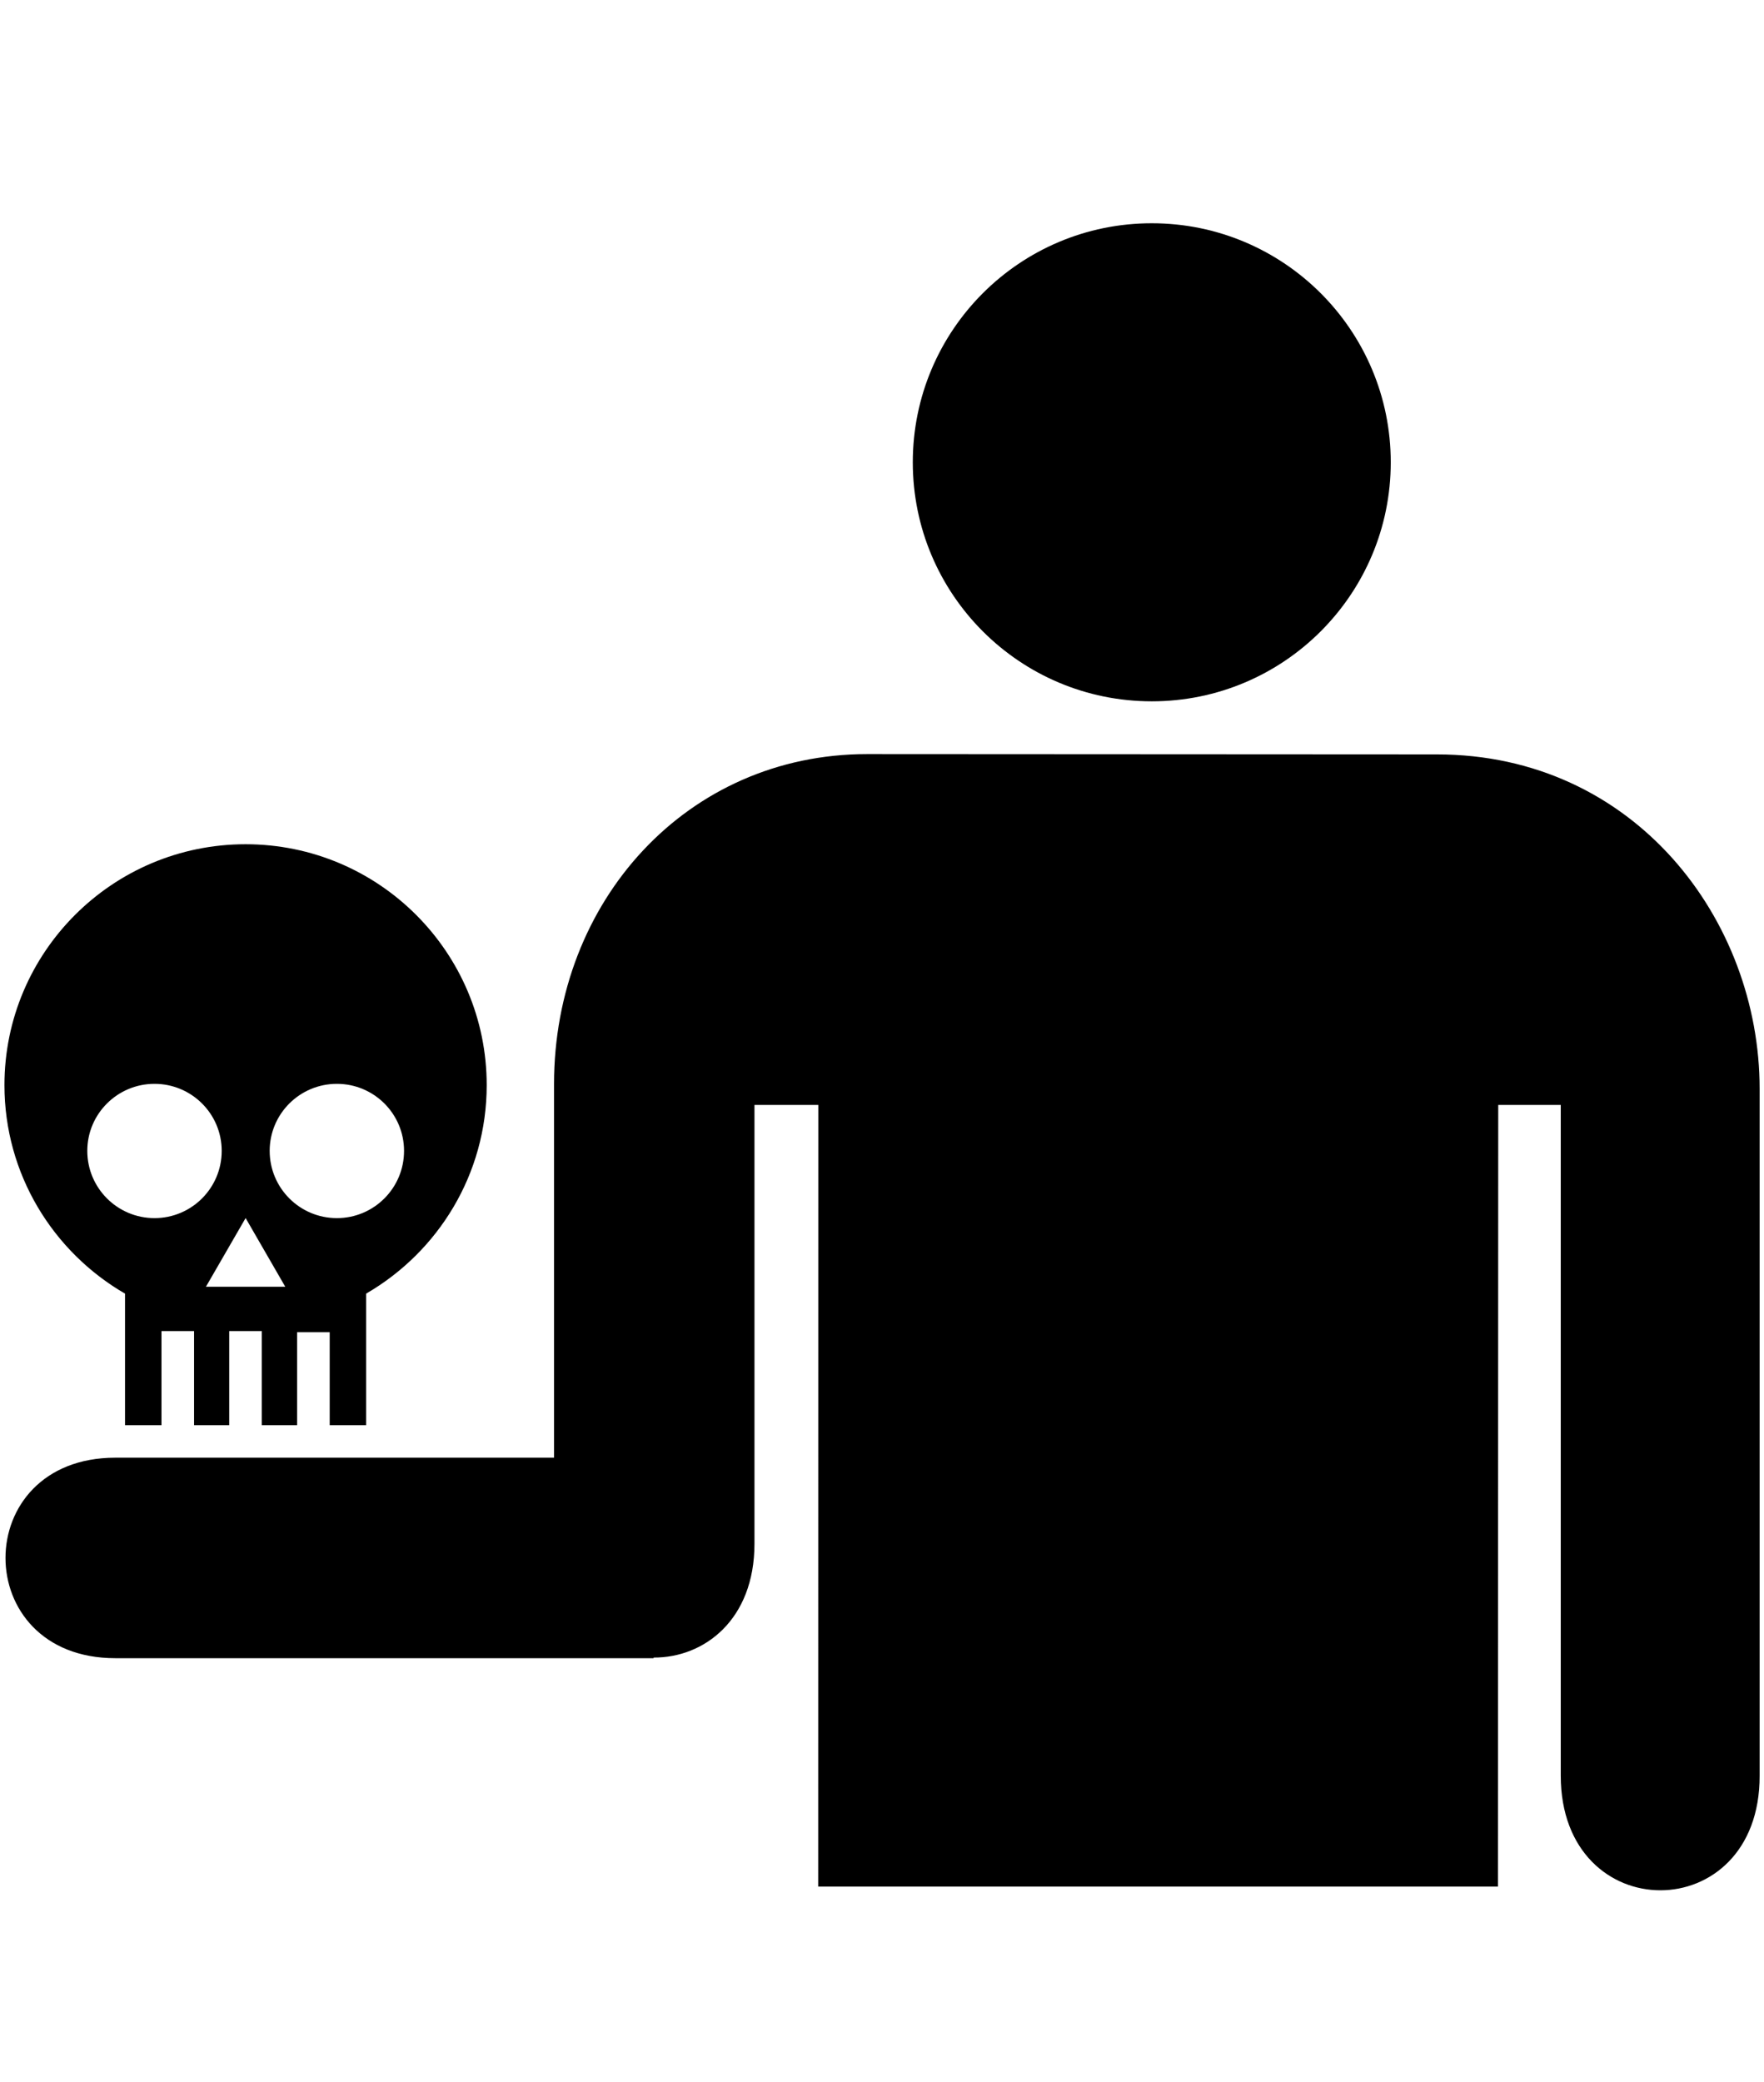 <svg xmlns="http://www.w3.org/2000/svg" xmlns:xlink="http://www.w3.org/1999/xlink" version="1.1" x="0px" y="0px" width="84.753px" height="100px" viewBox="-23.484 0 84.753 100" enable-background="new -23.484 0 84.753 100" xml:space="preserve">
<g id="Layer_1">
	<circle cx="31.854" cy="22.206" r="11.482"/>
</g>
<g id="Layer_2">
	<path d="M45.553,36.238l-27.377-0.015c-8.647,0-15.041,7.055-15.041,15.851V70.02h-21.078c-7.036,0-7.036,9.631,0,9.631H7.921   v-0.03c2.417,0.014,4.844-1.806,4.844-5.466V53.076h3.067l-0.005,37.547h32.659l0.014-37.547h3.004v32.216   c0,7.344,9.577,7.344,9.555,0V52.298C61.058,44.186,55.049,36.238,45.553,36.238z"/>
	<path d="M-11.684,40.553c-6.398,0-11.586,5.188-11.586,11.572c0,4.277,2.335,8.011,5.793,10.015v6.318h1.752v-4.519h1.565v4.519   h1.689v-4.519h1.565v4.519h1.698v-4.465h1.565v4.465h1.748V62.14c3.461-2.004,5.795-5.736,5.795-10.015   C-0.099,45.74-5.286,40.553-11.684,40.553z M-16.061,58.512c-1.783,0-3.229-1.445-3.229-3.229c0-1.779,1.446-3.221,3.229-3.221   c1.784,0,3.229,1.441,3.229,3.221C-12.831,57.066-14.277,58.512-16.061,58.512z M-13.59,61.809l1.907-3.3l1.905,3.3H-13.59z    M-7.298,58.512c-1.785,0-3.229-1.445-3.229-3.229c0-1.779,1.445-3.221,3.229-3.221c1.783,0,3.227,1.441,3.227,3.221   C-4.071,57.066-5.515,58.512-7.298,58.512z"/>
</g>
</svg>